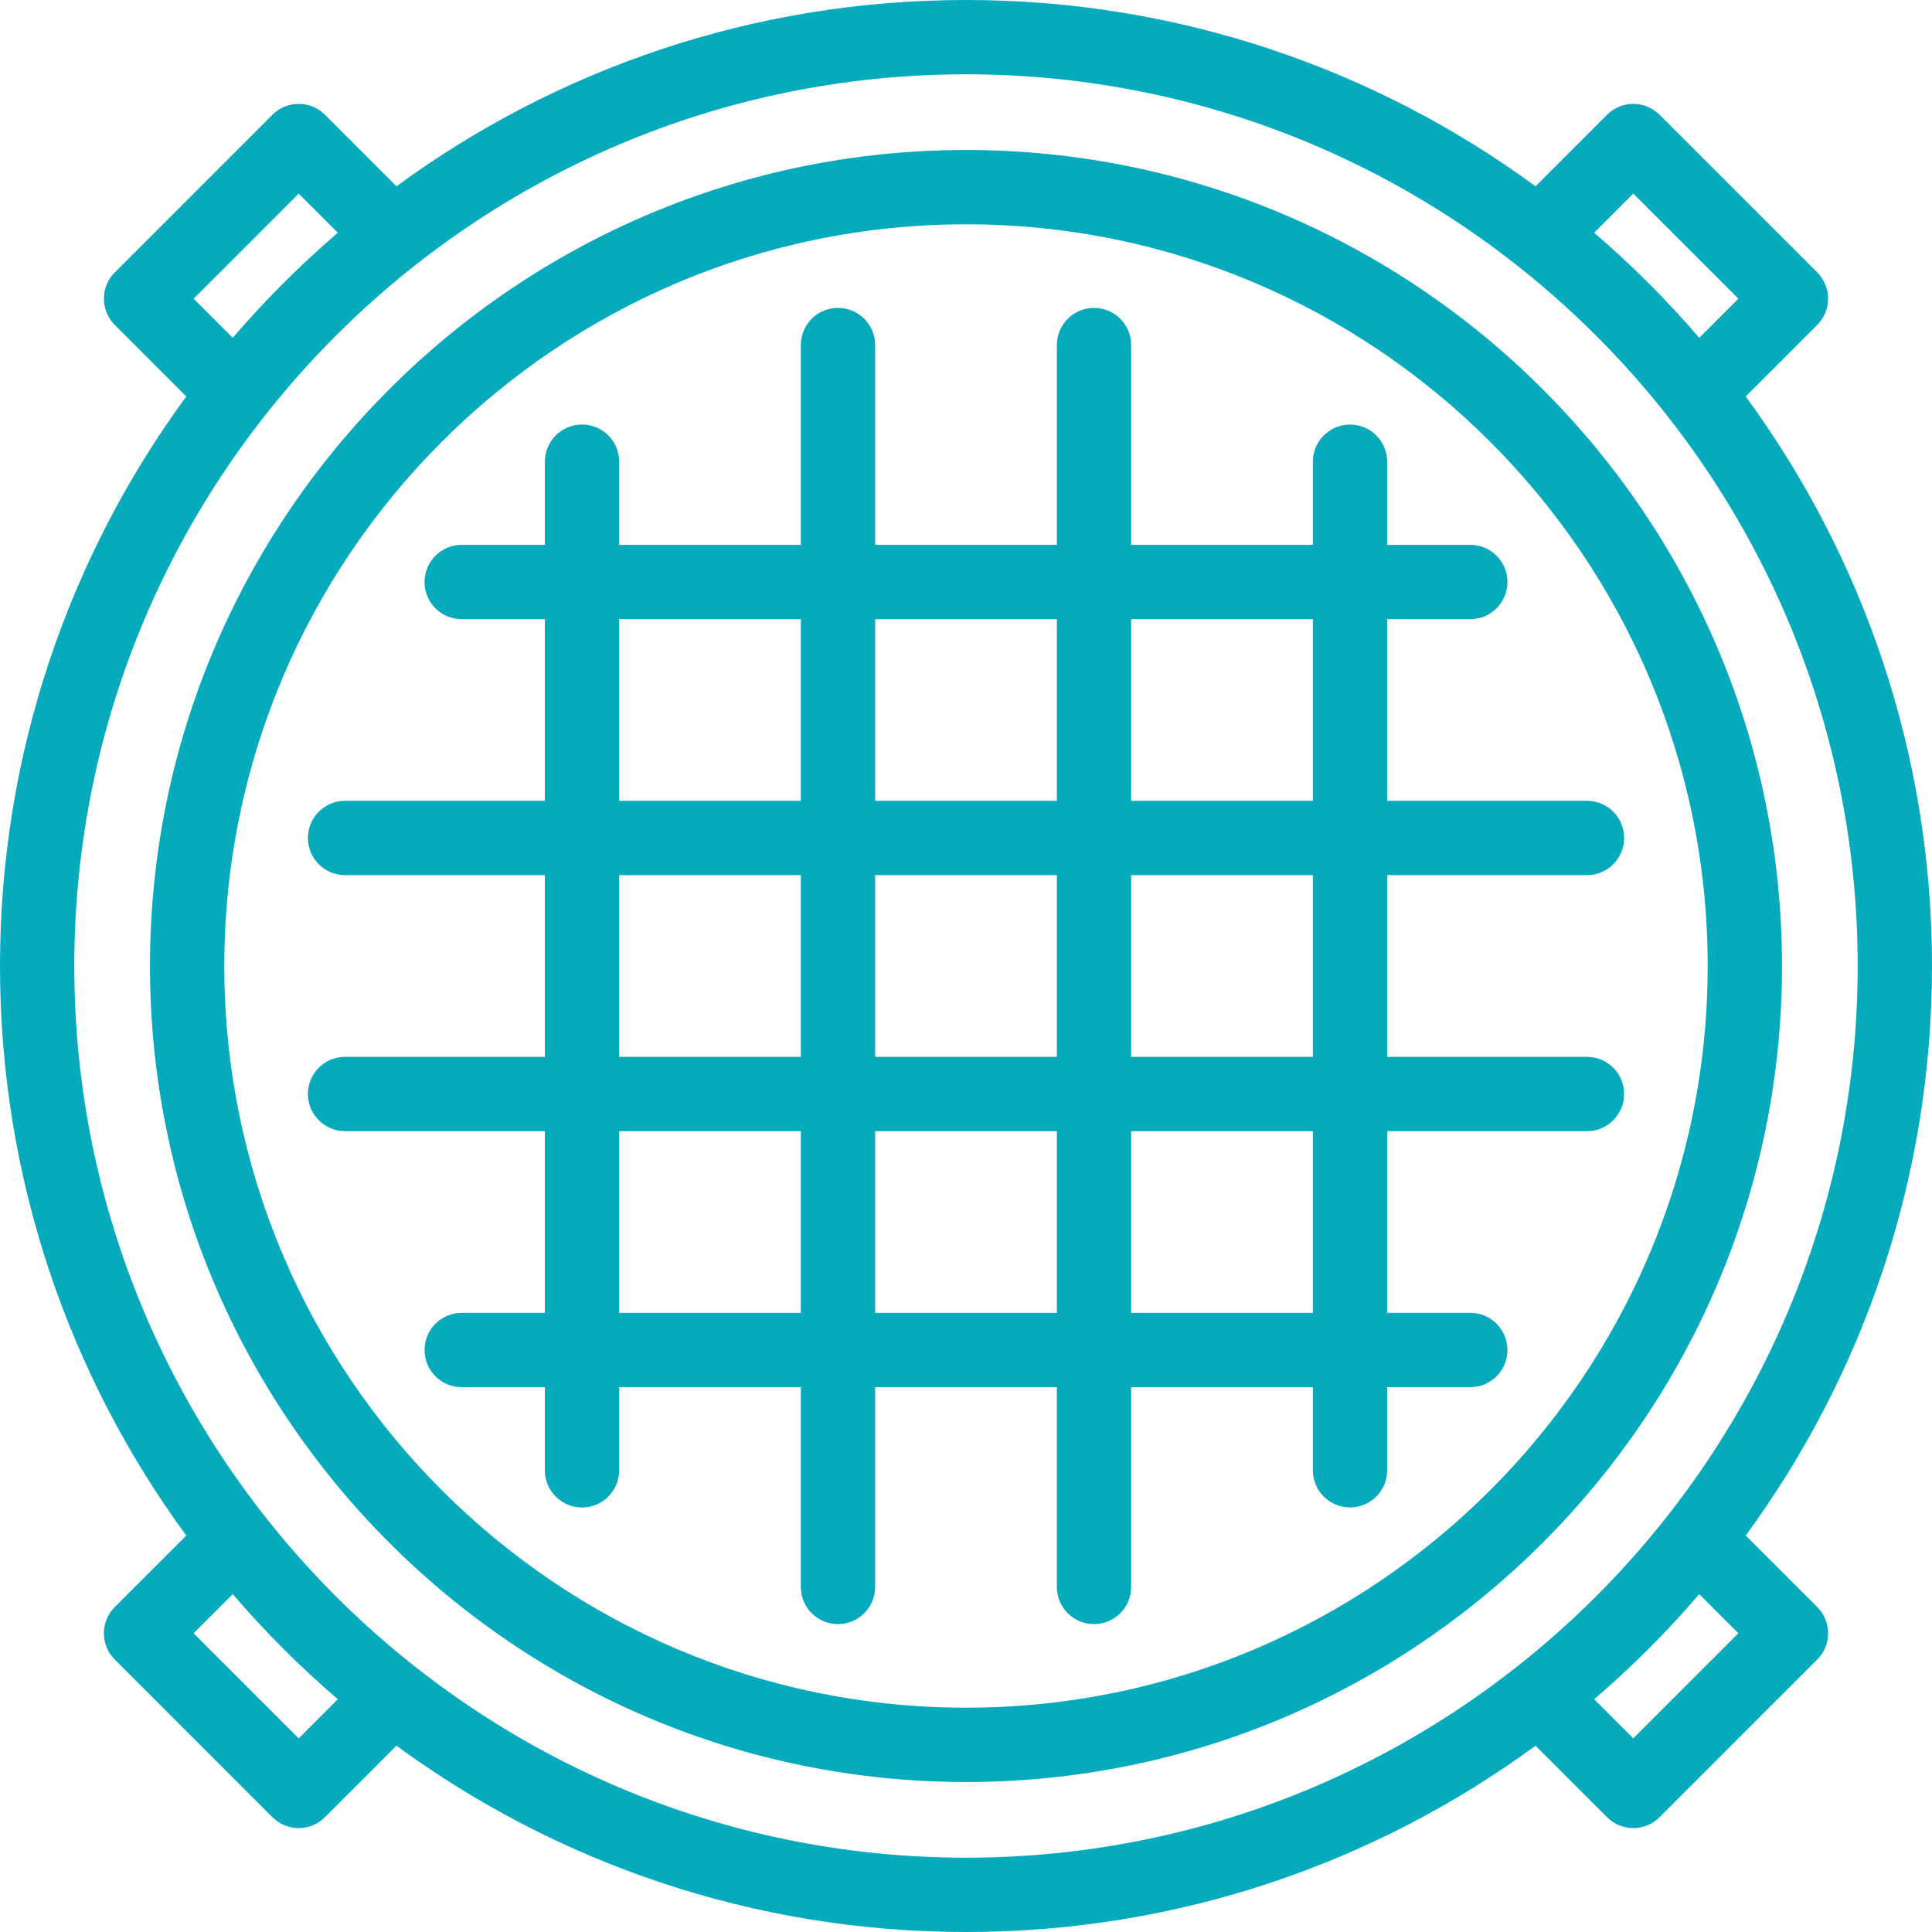 
<svg xmlns="http://www.w3.org/2000/svg" xmlns:xlink="http://www.w3.org/1999/xlink" id="Capa_1" x="0px" y="0px" viewBox="0 0 389.981 389.981" style="enable-background:new 0 0 389.981 389.981;" xml:space="preserve" width="512px" height="512px"> <g> <g> <path d="M194.99,30.276c-90.824,0-164.714,73.891-164.714,164.715s73.891,164.714,164.714,164.714s164.714-73.891,164.714-164.714 C359.705,104.167,285.814,30.276,194.99,30.276z M194.99,344.705c-82.553,0-149.714-67.162-149.714-149.714 c0-82.553,67.162-149.715,149.714-149.715c82.553,0,149.714,67.162,149.714,149.715 C344.705,277.543,277.543,344.705,194.99,344.705z" fill="#05aabd"></path> <path d="M320.337,213.328h-40.329V176.65h40.329c4.143,0,7.5-3.358,7.5-7.5s-3.357-7.5-7.5-7.5h-40.329v-36.67h16.776 c4.143,0,7.5-3.358,7.5-7.5s-3.357-7.5-7.5-7.5h-16.776V93.202c0-4.142-3.357-7.5-7.5-7.5s-7.5,3.358-7.5,7.5v16.777H228.33V69.65 c0-4.142-3.357-7.5-7.5-7.5s-7.5,3.358-7.5,7.5v40.329h-36.678V69.65c0-4.142-3.358-7.5-7.5-7.5s-7.5,3.358-7.5,7.5v40.329h-36.67 V93.194c0-4.142-3.358-7.5-7.5-7.5s-7.5,3.358-7.5,7.5v16.785H93.196c-4.142,0-7.5,3.358-7.5,7.5s3.358,7.5,7.5,7.5h16.785v36.67 H69.652c-4.142,0-7.5,3.358-7.5,7.5s3.358,7.5,7.5,7.5h40.329v36.678H69.652c-4.142,0-7.5,3.358-7.5,7.5s3.358,7.5,7.5,7.5h40.329 v36.678H93.196c-4.142,0-7.5,3.358-7.5,7.5s3.358,7.5,7.5,7.5h16.785v16.785c0,4.142,3.358,7.5,7.5,7.5s7.5-3.358,7.5-7.5v-16.785 h36.67v40.329c0,4.142,3.358,7.5,7.5,7.5s7.5-3.358,7.5-7.5v-40.329h36.678v40.329c0,4.142,3.357,7.5,7.5,7.5s7.5-3.358,7.5-7.5 v-40.329h36.679v16.777c0,4.142,3.357,7.5,7.5,7.5s7.5-3.358,7.5-7.5v-16.777h16.776c4.143,0,7.5-3.358,7.5-7.5 s-3.357-7.5-7.5-7.5h-16.776v-36.678h40.329c4.143,0,7.5-3.358,7.5-7.5S324.48,213.328,320.337,213.328z M265.008,213.328H228.33 V176.65h36.679v36.678H265.008z M213.33,213.328h-36.678V176.65h36.678L213.33,213.328L213.33,213.328z M265.008,124.979v36.67 H228.33v-36.67C228.33,124.979,265.008,124.979,265.008,124.979z M213.33,124.979v36.67h-36.678v-36.67 C176.652,124.979,213.33,124.979,213.33,124.979z M124.981,124.979h36.67v36.67h-36.67V124.979z M124.981,176.649h36.67v36.678 h-36.67V176.649z M124.981,265.006v-36.678h36.67v36.678H124.981z M176.651,265.006v-36.678h36.678v36.678H176.651z M265.008,265.006H228.33v-36.678h36.679v36.678H265.008z" fill="#05aabd"></path> <path d="M352.382,309.953c23.625-32.257,37.599-72.006,37.599-114.962c0-42.958-13.975-82.708-37.602-114.966l14.431-14.431 c2.929-2.929,2.929-7.678,0-10.606l-31.819-31.82c-2.929-2.929-7.677-2.929-10.607,0l-14.431,14.431 C277.695,13.973,237.947,0,194.99,0S112.285,13.974,80.028,37.599L65.596,23.167c-2.929-2.929-7.678-2.929-10.606,0l-31.82,31.82 c-2.929,2.929-2.929,7.678,0,10.606l14.431,14.431C13.974,112.283,0,152.033,0,194.991c0,42.957,13.973,82.705,37.599,114.962 L23.17,324.381c-1.407,1.406-2.197,3.314-2.197,5.303s0.79,3.897,2.197,5.303l31.82,31.82c1.464,1.465,3.384,2.197,5.303,2.197 c1.919,0,3.839-0.732,5.303-2.197l14.428-14.428c32.258,23.627,72.008,37.602,114.966,37.602s82.708-13.975,114.966-37.602 l14.428,14.427c1.464,1.465,3.384,2.197,5.303,2.197s3.839-0.732,5.304-2.197l31.819-31.82c2.929-2.929,2.929-7.678,0-10.606 L352.382,309.953z M329.687,39.077L350.9,60.291l-7.902,7.902c-6.52-7.6-13.613-14.693-21.213-21.213L329.687,39.077z M39.08,60.291l21.213-21.213l7.902,7.902c-7.6,6.52-14.693,13.613-21.214,21.213L39.08,60.291z M60.293,350.897L39.08,329.684 l7.899-7.899c6.52,7.6,13.613,14.693,21.213,21.214L60.293,350.897z M15,194.991C15,95.744,95.743,15,194.99,15 c99.248,0,179.991,80.744,179.991,179.991s-80.743,179.99-179.991,179.99C95.743,374.981,15,294.238,15,194.991z M329.687,350.897 l-7.899-7.898c7.6-6.52,14.693-13.613,21.213-21.214l7.899,7.898L329.687,350.897z" fill="#05aabd"></path> </g> </g> <g> </g> <g> </g> <g> </g> <g> </g> <g> </g> <g> </g> <g> </g> <g> </g> <g> </g> <g> </g> <g> </g> <g> </g> <g> </g> <g> </g> <g> </g> </svg>
